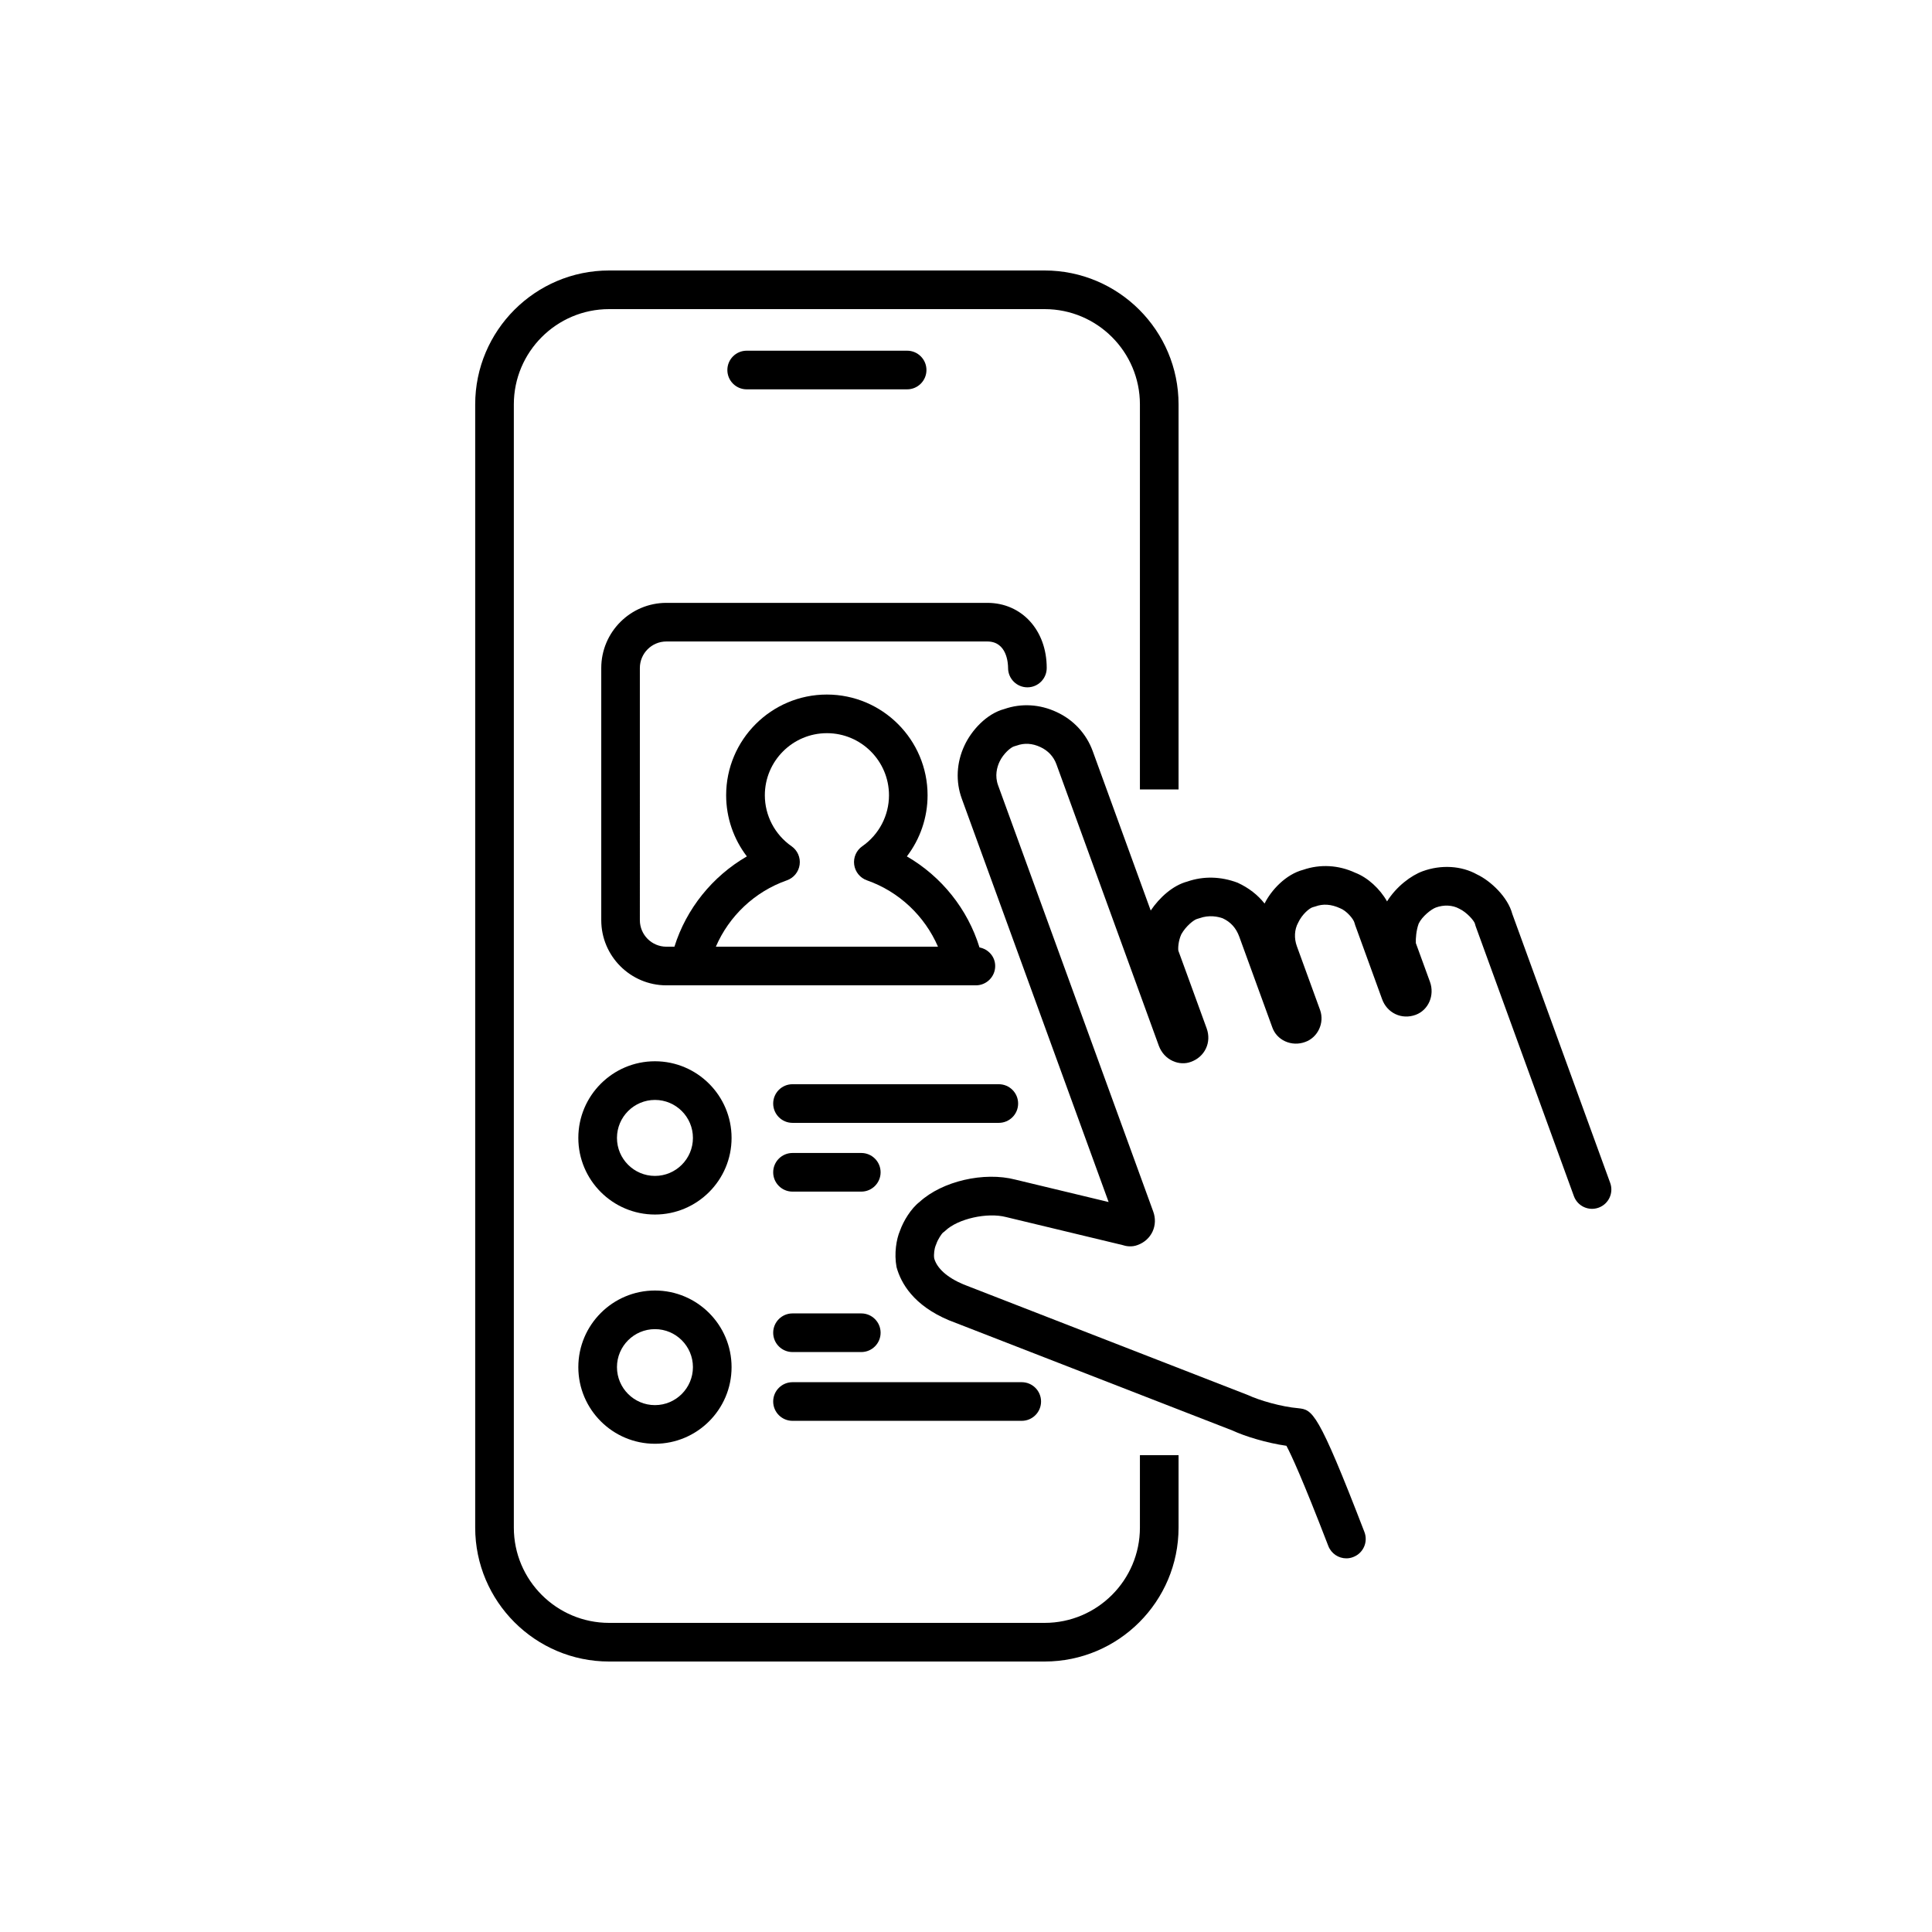 <?xml version="1.0" ?><!DOCTYPE svg  PUBLIC '-//W3C//DTD SVG 1.1//EN'  'http://www.w3.org/Graphics/SVG/1.1/DTD/svg11.dtd'><svg enable-background="new 0 0 100 100" height="100px" id="Layer_1" version="1.1" viewBox="0 0 100 100" width="100px" xml:space="preserve" xmlns="http://www.w3.org/2000/svg" xmlns:xlink="http://www.w3.org/1999/xlink"><path d="M33.9,62.864c-2.187,0-3.966-1.779-3.966-3.966c0-2.188,1.779-3.967,3.966-3.967s3.966,1.779,3.966,3.967  C37.868,61.085,36.087,62.864,33.9,62.864z M33.9,56.932c-1.084,0-1.966,0.883-1.966,1.967s0.882,1.966,1.966,1.966  s1.966-0.882,1.966-1.966C35.868,57.814,34.985,56.932,33.9,56.932z"/><path d="M33.9,74.729c-2.187,0-3.966-1.778-3.966-3.965c0-2.188,1.779-3.967,3.966-3.967s3.966,1.779,3.966,3.967  C37.867,72.95,36.087,74.729,33.9,74.729z M33.9,68.796c-1.084,0-1.966,0.882-1.966,1.966s0.882,1.967,1.966,1.967  s1.966-0.883,1.966-1.967S34.985,68.796,33.9,68.796z"/><path d="M51.698,58.119H41.02c-0.552,0-1-0.448-1-1c0-0.553,0.448-1,1-1h10.678c0.552,0,1,0.447,1,1  C52.698,57.671,52.25,58.119,51.698,58.119z"/><path d="M44.58,61.678h-3.56c-0.552,0-1-0.447-1-1c0-0.552,0.448-1,1-1h3.56c0.552,0,1,0.448,1,1  C45.58,61.23,45.131,61.678,44.58,61.678z"/><path d="M44.58,69.982h-3.56c-0.552,0-1-0.447-1-1c0-0.551,0.448-1,1-1h3.56c0.552,0,1,0.449,1,1  C45.58,69.535,45.131,69.982,44.58,69.982z"/><path d="M52.884,73.542H41.02c-0.552,0-1-0.448-1-1s0.448-1,1-1h11.865c0.552,0,1,0.448,1,1S53.437,73.542,52.884,73.542z"/><path d="M69.686,80.66c-0.401,0-0.78-0.244-0.933-0.641c-1.338-3.473-1.924-4.73-2.168-5.185c-1.018-0.144-2.158-0.494-2.788-0.789  l-14.683-5.709c-1.833-0.771-2.482-1.921-2.709-2.75c-0.132-0.708-0.009-1.446,0.178-1.884c0.18-0.508,0.572-1.152,1.018-1.494  c1.169-1.07,3.329-1.574,4.959-1.15l4.822,1.159l-7.599-20.875c-0.326-0.891-0.277-1.869,0.137-2.753  c0.356-0.77,1.132-1.645,2.07-1.892c0.875-0.304,1.831-0.248,2.697,0.157c0.875,0.401,1.542,1.12,1.871,2.021l3.003,8.254  c0.451-0.668,1.139-1.3,1.895-1.5c0.835-0.289,1.734-0.268,2.604,0.061c0.574,0.265,1.039,0.627,1.394,1.077  c0.343-0.691,1.097-1.511,2.002-1.747c0.875-0.301,1.828-0.248,2.692,0.154c0.643,0.245,1.28,0.831,1.645,1.482  c0.484-0.774,1.248-1.344,1.843-1.561c0.956-0.349,2.008-0.286,2.816,0.167c0.696,0.327,1.594,1.166,1.824,2.042l5.067,13.923  c0.189,0.519-0.079,1.092-0.597,1.281c-0.52,0.19-1.093-0.078-1.282-0.597l-5.087-13.977c-0.016-0.043-0.028-0.087-0.038-0.133  c-0.048-0.152-0.415-0.58-0.804-0.764c-0.359-0.199-0.812-0.211-1.214-0.064c-0.241,0.088-0.719,0.466-0.891,0.836  c-0.126,0.339-0.159,0.783-0.146,1.006l0.731,2.005c0.253,0.699-0.079,1.464-0.741,1.708c-0.349,0.128-0.719,0.116-1.042-0.036  c-0.323-0.151-0.57-0.428-0.695-0.775l-1.395-3.836c-0.014-0.038-0.025-0.077-0.035-0.117c-0.045-0.193-0.409-0.625-0.738-0.751  c-0.467-0.215-0.89-0.241-1.284-0.095c-0.04,0.014-0.08,0.026-0.121,0.035c-0.181,0.041-0.57,0.373-0.768,0.799  c-0.204,0.368-0.217,0.821-0.071,1.224l1.206,3.312c0.231,0.664-0.123,1.41-0.768,1.642c-0.345,0.129-0.721,0.117-1.05-0.035  c-0.31-0.144-0.542-0.395-0.655-0.707l-1.712-4.701c-0.163-0.451-0.444-0.764-0.859-0.956c-0.238-0.086-0.702-0.187-1.2-0.005  c-0.038,0.014-0.076,0.025-0.115,0.034c-0.176,0.041-0.595,0.38-0.828,0.799c-0.166,0.362-0.172,0.761-0.152,0.851  c0.065,0.169,0.258,0.703,0.452,1.237l1.013,2.782c0.127,0.35,0.113,0.72-0.039,1.041c-0.151,0.321-0.427,0.567-0.776,0.691  c-0.288,0.109-0.628,0.098-0.937-0.043c-0.333-0.15-0.588-0.428-0.721-0.781L54.68,39.558c-0.146-0.4-0.434-0.708-0.831-0.891  c-0.419-0.196-0.83-0.22-1.227-0.075c-0.039,0.014-0.078,0.026-0.117,0.035c-0.178,0.042-0.576,0.382-0.771,0.803  c-0.133,0.286-0.253,0.727-0.071,1.224l8.028,22.056c0.126,0.345,0.114,0.712-0.035,1.035c-0.15,0.323-0.423,0.569-0.77,0.696  c-0.312,0.121-0.609,0.063-0.796,0l-6.015-1.446c-0.98-0.255-2.498,0.09-3.144,0.707c-0.041,0.039-0.085,0.073-0.131,0.104  c-0.055,0.051-0.256,0.336-0.335,0.575c-0.013,0.039-0.028,0.077-0.045,0.113c-0.045,0.103-0.103,0.438-0.064,0.646  c0.141,0.5,0.655,0.979,1.511,1.34l14.719,5.725c0.617,0.287,1.749,0.611,2.611,0.684c0.736,0.084,1,0.114,3.425,6.407  c0.199,0.517-0.058,1.095-0.573,1.293C69.926,80.639,69.806,80.66,69.686,80.66z"/><path d="M51.104,31.204h-16.61c-1.86,0-3.373,1.513-3.373,3.373v13.051c0,1.86,1.513,3.373,3.373,3.373h16.017c0.552,0,1-0.448,1-1  c0-0.486-0.353-0.872-0.813-0.962c-0.61-1.982-1.963-3.672-3.759-4.712c0.687-0.898,1.072-2.007,1.072-3.163  c0-2.875-2.338-5.214-5.213-5.214s-5.213,2.339-5.213,5.214c0,1.156,0.386,2.265,1.072,3.163c-1.784,1.034-3.133,2.708-3.749,4.674  h-0.416c-0.757,0-1.373-0.616-1.373-1.373V34.576c0-0.757,0.616-1.373,1.373-1.373h16.61c1.024,0,1.076,1.144,1.076,1.373  c0,0.552,0.448,1,1,1c0.552,0,1-0.448,1-1C54.181,32.622,52.886,31.204,51.104,31.204z M40.729,45.566  c0.354-0.124,0.609-0.437,0.66-0.809c0.051-0.372-0.111-0.742-0.419-0.956c-0.866-0.603-1.382-1.588-1.382-2.638  c0-1.772,1.441-3.214,3.213-3.214c1.772,0,3.213,1.442,3.213,3.214c0,1.05-0.517,2.036-1.382,2.638  c-0.308,0.214-0.47,0.584-0.419,0.956s0.306,0.685,0.66,0.809c1.669,0.585,2.993,1.854,3.677,3.434H37.053  C37.734,47.419,39.059,46.151,40.729,45.566z"/><path d="M54.07,86H31.528c-3.822,0-6.932-3.109-6.932-6.932V20.932c0-3.822,3.11-6.932,6.932-6.932H54.07  c3.822,0,6.932,3.11,6.932,6.932V40.86h-2V20.932c0-2.72-2.212-4.932-4.932-4.932H31.528c-2.72,0-4.932,2.212-4.932,4.932v58.136  c0,2.72,2.212,4.932,4.932,4.932H54.07c2.72,0,4.932-2.212,4.932-4.932V75.32h2v3.748C61.002,82.891,57.894,86,54.07,86z"/><path d="M46.953,20.152h-8.305c-0.552,0-1-0.448-1-1c0-0.552,0.448-1,1-1h8.305c0.552,0,1,0.448,1,1  C47.953,19.704,47.504,20.152,46.953,20.152z"/></svg>